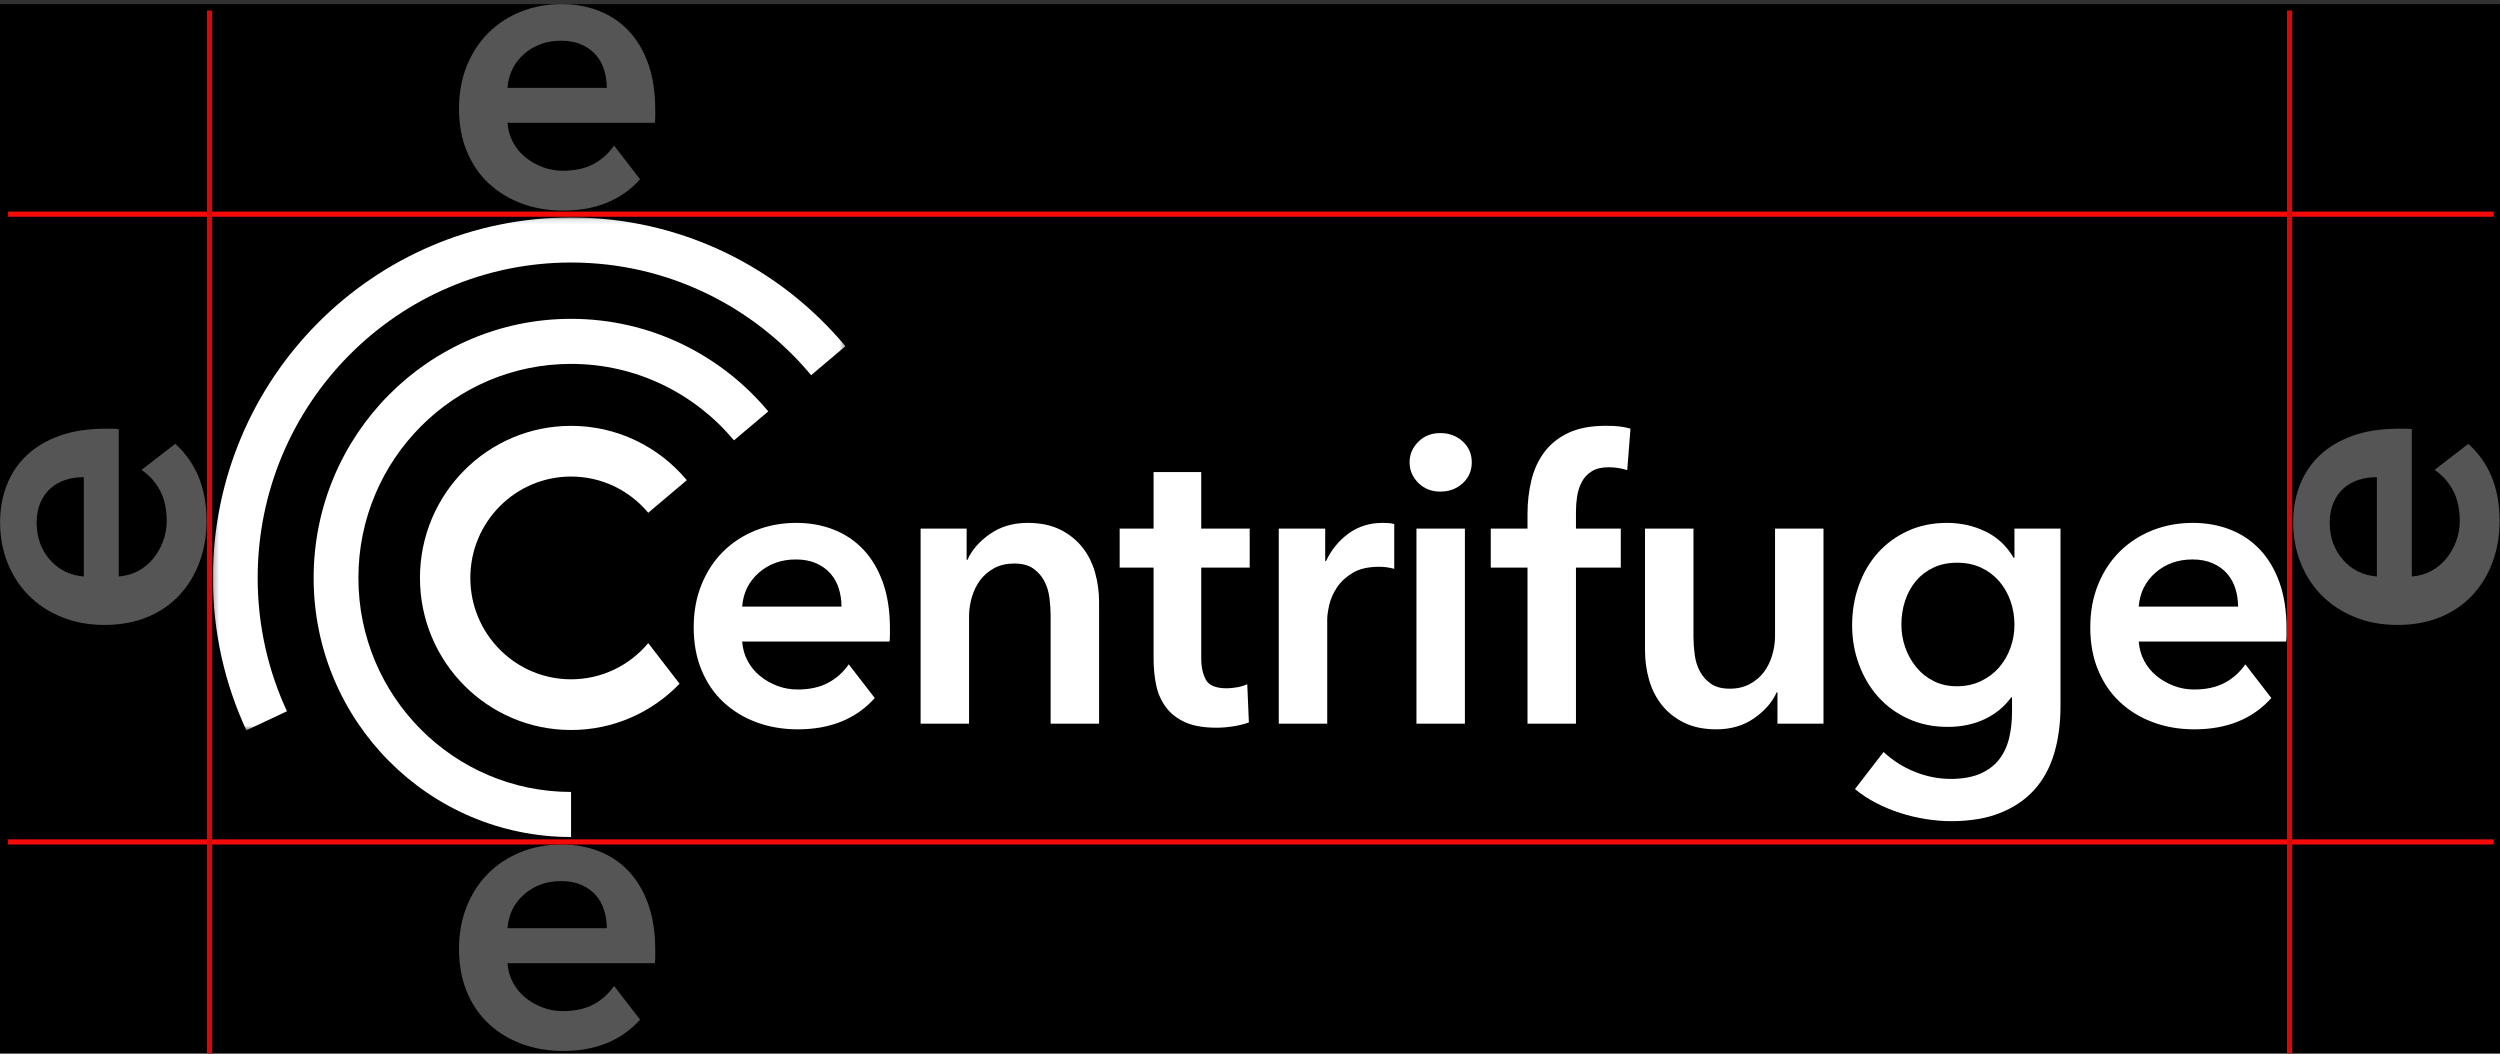 <svg width="484" height="204" viewBox="0 0 484 204" fill="none" xmlns="http://www.w3.org/2000/svg">
<rect x="0" y="0" width="484" height="204" fill="#333333" stroke="none"/>
<rect y="0.799" width="484.001" height="203.072" fill="black"/>
<mask id="mask0_2471_7657" style="mask-type:alpha" maskUnits="userSpaceOnUse" x="41" y="42" width="123" height="100">
<path fill-rule="evenodd" clip-rule="evenodd" d="M41.217 42.1H163.678V141.386H41.217V42.1Z" fill="white"/>
</mask>
<g mask="url(#mask0_2471_7657)">
<path fill-rule="evenodd" clip-rule="evenodd" d="M55.556 137.699C51.917 129.858 49.885 121.111 49.885 111.886C49.885 78.162 77.049 50.823 110.559 50.823C129.217 50.823 145.908 59.3 157.038 72.635L163.678 67.028C150.958 51.788 131.883 42.1 110.559 42.1C72.262 42.1 41.217 73.344 41.217 111.886C41.217 122.429 43.54 132.426 47.699 141.386L55.556 137.699Z" fill="white"/>
</g>
<path fill-rule="evenodd" clip-rule="evenodd" d="M110.559 153.321C87.82 153.321 69.387 134.77 69.387 111.886C69.387 89.001 87.82 70.45 110.559 70.45C123.22 70.45 134.544 76.204 142.097 85.252L148.738 79.644C139.596 68.69 125.885 61.727 110.559 61.727C83.033 61.727 60.719 84.183 60.719 111.886C60.719 139.588 83.033 162.044 110.559 162.044V153.321Z" fill="white"/>
<path fill-rule="evenodd" clip-rule="evenodd" d="M125.498 124.502C121.92 128.789 116.556 131.514 110.559 131.514C99.788 131.514 91.056 122.726 91.056 111.886C91.056 101.047 99.788 92.259 110.559 92.259C116.556 92.259 121.92 94.984 125.498 99.271L132.967 92.963C127.601 86.533 119.555 82.445 110.559 82.445C94.402 82.445 81.305 95.627 81.305 111.886C81.305 128.146 94.402 141.328 110.559 141.328C118.803 141.328 126.248 137.893 131.565 132.37L125.498 124.502Z" fill="white"/>
<path fill-rule="evenodd" clip-rule="evenodd" d="M178.229 102.332H187.141V108.39H187.297C188.13 106.502 189.576 104.837 191.635 103.394C193.694 101.952 196.131 101.23 198.945 101.23C201.394 101.23 203.491 101.663 205.238 102.529C206.984 103.394 208.416 104.535 209.537 105.951C210.658 107.367 211.479 108.994 212 110.829C212.52 112.665 212.782 114.554 212.782 116.494V140.096H203.401V119.169C203.401 118.067 203.323 116.914 203.166 115.707C203.01 114.501 202.671 113.413 202.15 112.442C201.628 111.472 200.911 110.672 200 110.043C199.088 109.413 197.876 109.098 196.365 109.098C194.853 109.098 193.551 109.401 192.457 110.003C191.362 110.607 190.463 111.38 189.759 112.324C189.056 113.268 188.521 114.357 188.157 115.589C187.792 116.822 187.61 118.067 187.61 119.326V140.096H178.229V102.332Z" fill="white"/>
<path fill-rule="evenodd" clip-rule="evenodd" d="M216.768 109.886V102.333H223.334V91.397H232.559V102.333H241.94V109.886H232.559V127.43C232.559 129.109 232.858 130.498 233.458 131.6C234.056 132.701 235.399 133.252 237.484 133.252C238.109 133.252 238.786 133.187 239.516 133.056C240.246 132.925 240.897 132.729 241.471 132.465L241.783 139.861C240.949 140.176 239.958 140.424 238.813 140.608C237.666 140.792 236.571 140.884 235.529 140.884C233.028 140.884 230.995 140.53 229.432 139.821C227.868 139.113 226.63 138.144 225.718 136.91C224.806 135.679 224.181 134.262 223.842 132.662C223.503 131.063 223.334 129.345 223.334 127.509V109.886H216.768Z" fill="white"/>
<path fill-rule="evenodd" clip-rule="evenodd" d="M247.57 102.332H256.559V108.626H256.716C257.758 106.423 259.218 104.641 261.094 103.276C262.97 101.913 265.159 101.23 267.66 101.23C268.024 101.23 268.415 101.244 268.833 101.27C269.25 101.297 269.614 101.362 269.927 101.467V110.121C269.302 109.964 268.767 109.859 268.325 109.806C267.881 109.754 267.451 109.728 267.035 109.728C264.897 109.728 263.177 110.121 261.876 110.908C260.572 111.695 259.556 112.638 258.827 113.74C258.096 114.842 257.602 115.97 257.341 117.123C257.08 118.277 256.95 119.195 256.95 119.877V140.096H247.57V102.332Z" fill="white"/>
<path fill-rule="evenodd" clip-rule="evenodd" d="M274.225 140.097H283.606V102.333H274.225V140.097ZM272.896 89.508C272.896 87.988 273.456 86.663 274.577 85.535C275.697 84.408 277.117 83.844 278.838 83.844C280.557 83.844 282.004 84.382 283.176 85.457C284.349 86.532 284.935 87.883 284.935 89.508C284.935 91.134 284.349 92.486 283.176 93.56C282.004 94.636 280.557 95.173 278.838 95.173C277.117 95.173 275.697 94.61 274.577 93.481C273.456 92.354 272.896 91.03 272.896 89.508Z" fill="white"/>
<path fill-rule="evenodd" clip-rule="evenodd" d="M295.725 109.885H288.611V102.332H295.725V99.508C295.725 97.254 295.972 95.09 296.468 93.018C296.962 90.946 297.797 89.123 298.969 87.549C300.142 85.976 301.692 84.731 303.621 83.813C305.548 82.895 307.971 82.436 310.891 82.436C311.933 82.436 312.806 82.475 313.51 82.553C314.213 82.632 314.929 82.778 315.66 82.986L315.034 91.011C314.512 90.854 313.952 90.724 313.354 90.618C312.754 90.513 312.115 90.461 311.438 90.461C310.082 90.461 308.988 90.724 308.155 91.248C307.32 91.772 306.682 92.455 306.24 93.293C305.796 94.132 305.497 95.051 305.34 96.047C305.184 97.043 305.106 98.013 305.106 98.957V102.332H313.783V109.885H305.106V140.097H295.725V109.885Z" fill="white"/>
<path fill-rule="evenodd" clip-rule="evenodd" d="M353.028 140.096H344.116V134.038H343.96C343.126 135.927 341.679 137.592 339.621 139.034C337.562 140.476 335.126 141.198 332.312 141.198C329.862 141.198 327.764 140.765 326.019 139.9C324.272 139.034 322.839 137.893 321.719 136.477C320.598 135.061 319.777 133.436 319.257 131.6C318.735 129.764 318.475 127.876 318.475 125.935V102.332H327.856V123.26C327.856 124.361 327.934 125.516 328.091 126.722C328.247 127.929 328.585 129.017 329.107 129.986C329.627 130.958 330.344 131.756 331.256 132.386C332.168 133.016 333.38 133.33 334.892 133.33C336.35 133.33 337.64 133.029 338.761 132.425C339.881 131.823 340.794 131.049 341.497 130.104C342.201 129.161 342.735 128.073 343.1 126.84C343.464 125.608 343.647 124.361 343.647 123.102V102.332H353.028V140.096Z" fill="white"/>
<path fill-rule="evenodd" clip-rule="evenodd" d="M146.925 110.868C148.88 109.165 151.264 108.311 154.078 108.311C155.589 108.311 156.905 108.561 158.026 109.059C159.146 109.558 160.071 110.226 160.801 111.065C161.53 111.905 162.064 112.874 162.404 113.976C162.742 115.077 162.912 116.232 162.912 117.437H143.681C143.889 114.763 144.971 112.573 146.925 110.868ZM164.319 128.61C163.276 130.132 161.947 131.324 160.332 132.189C158.716 133.055 156.736 133.488 154.391 133.488C153.035 133.488 151.733 133.252 150.482 132.78C149.231 132.307 148.11 131.666 147.121 130.852C146.13 130.039 145.335 129.069 144.736 127.941C144.137 126.814 143.785 125.569 143.681 124.204H172.215C172.266 123.785 172.293 123.366 172.293 122.945V121.686C172.293 118.277 171.836 115.301 170.925 112.756C170.013 110.213 168.748 108.089 167.134 106.384C165.518 104.68 163.602 103.394 161.388 102.529C159.172 101.663 156.762 101.23 154.156 101.23C151.342 101.23 148.723 101.716 146.3 102.686C143.877 103.657 141.778 105.021 140.007 106.777C138.234 108.535 136.841 110.659 135.825 113.15C134.808 115.642 134.3 118.409 134.3 121.45C134.3 124.546 134.808 127.311 135.825 129.75C136.841 132.189 138.248 134.248 140.046 135.927C141.844 137.606 143.967 138.904 146.417 139.821C148.867 140.738 151.55 141.198 154.469 141.198C160.769 141.198 165.73 139.178 169.356 135.141L164.319 128.61Z" fill="white"/>
<path fill-rule="evenodd" clip-rule="evenodd" d="M417.302 110.868C419.256 109.165 421.641 108.311 424.455 108.311C425.966 108.311 427.282 108.561 428.403 109.059C429.523 109.558 430.448 110.226 431.178 111.065C431.907 111.905 432.441 112.874 432.781 113.976C433.119 115.077 433.289 116.232 433.289 117.437H414.058C414.266 114.763 415.348 112.573 417.302 110.868ZM434.696 128.61C433.653 130.132 432.324 131.324 430.709 132.189C429.093 133.055 427.113 133.488 424.768 133.488C423.412 133.488 422.11 133.252 420.859 132.78C419.608 132.307 418.487 131.666 417.498 130.852C416.507 130.039 415.712 129.069 415.113 127.941C414.514 126.814 414.162 125.569 414.058 124.204H442.592C442.643 123.785 442.67 123.366 442.67 122.945V121.686C442.67 118.277 442.213 115.301 441.302 112.756C440.39 110.213 439.125 108.089 437.51 106.384C435.895 104.68 433.979 103.394 431.764 102.529C429.549 101.663 427.139 101.23 424.533 101.23C421.719 101.23 419.1 101.716 416.677 102.686C414.254 103.657 412.155 105.021 410.384 106.777C408.611 108.535 407.217 110.659 406.201 113.15C405.185 115.642 404.677 118.409 404.677 121.45C404.677 124.546 405.185 127.311 406.201 129.75C407.217 132.189 408.625 134.248 410.423 135.927C412.221 137.606 414.344 138.904 416.794 139.821C419.243 140.738 421.927 141.198 424.846 141.198C431.146 141.198 436.107 139.178 439.733 135.141L434.696 128.61Z" fill="white"/>
<path fill-rule="evenodd" clip-rule="evenodd" d="M389.217 125.448C388.695 126.886 387.952 128.154 386.989 129.252C386.024 130.349 384.851 131.225 383.471 131.879C382.09 132.533 380.539 132.859 378.819 132.859C377.151 132.859 375.653 132.519 374.325 131.839C372.995 131.16 371.874 130.257 370.963 129.134C370.051 128.01 369.347 126.742 368.852 125.33C368.356 123.919 368.11 122.456 368.11 120.939C368.11 119.267 368.356 117.699 368.852 116.235C369.347 114.77 370.051 113.503 370.963 112.431C371.874 111.359 372.995 110.51 374.325 109.883C375.653 109.256 377.178 108.941 378.898 108.941C380.617 108.941 382.154 109.256 383.51 109.883C384.865 110.51 386.024 111.373 386.989 112.47C387.952 113.568 388.695 114.849 389.217 116.312C389.737 117.776 389.998 119.319 389.998 120.939C389.998 122.508 389.737 124.011 389.217 125.448ZM389.998 102.332V107.996H389.842C388.486 105.689 386.663 103.984 384.37 102.883C382.076 101.781 379.601 101.23 376.943 101.23C374.129 101.23 371.588 101.755 369.321 102.804C367.054 103.854 365.126 105.27 363.536 107.053C361.946 108.836 360.722 110.935 359.862 113.346C359.002 115.76 358.573 118.33 358.573 121.057C358.573 123.732 359.015 126.263 359.901 128.649C360.787 131.037 362.024 133.121 363.614 134.904C365.204 136.687 367.145 138.104 369.438 139.152C371.731 140.201 374.285 140.726 377.1 140.726C379.705 140.726 382.064 140.236 384.175 139.256C386.285 138.276 388.017 136.858 389.373 135.003H389.53V137.767C389.53 139.663 389.334 141.399 388.943 142.979C388.552 144.557 387.9 145.927 386.989 147.085C386.076 148.243 384.851 149.15 383.314 149.809C381.777 150.467 379.887 150.797 377.647 150.797C375.302 150.797 372.982 150.336 370.689 149.419C368.456 148.525 366.446 147.245 364.659 145.581L359.119 152.763C360.318 153.759 361.673 154.651 363.185 155.438C364.695 156.225 366.272 156.88 367.914 157.405C369.556 157.929 371.223 158.322 372.918 158.585C374.61 158.847 376.213 158.978 377.725 158.978C381.372 158.978 384.526 158.453 387.184 157.405C389.842 156.355 392.043 154.874 393.79 152.96C395.535 151.045 396.826 148.711 397.66 145.958C398.493 143.204 398.911 140.122 398.911 136.713V102.332H389.998Z" fill="white"/>
<path fill-rule="evenodd" clip-rule="evenodd" d="M101.488 10.436C103.443 8.732 105.827 7.879 108.641 7.879C110.153 7.879 111.468 8.129 112.589 8.626C113.709 9.126 114.634 9.794 115.364 10.633C116.093 11.472 116.627 12.442 116.967 13.544C117.305 14.645 117.475 15.8 117.475 17.005H98.244C98.452 14.331 99.534 12.141 101.488 10.436ZM118.882 28.178C117.839 29.7 116.51 30.893 114.896 31.758C113.279 32.623 111.299 33.056 108.954 33.056C107.598 33.056 106.296 32.82 105.046 32.348C103.795 31.876 102.673 31.234 101.684 30.42C100.693 29.608 99.898 28.638 99.3 27.509C98.7 26.382 98.348 25.137 98.245 23.773H126.778C126.829 23.353 126.856 22.934 126.856 22.514V21.255C126.856 17.846 126.399 14.87 125.488 12.325C124.576 9.781 123.311 7.657 121.697 5.952C120.081 4.249 118.165 2.962 115.951 2.097C113.735 1.232 111.325 0.799 108.72 0.799C105.905 0.799 103.286 1.285 100.863 2.255C98.44 3.226 96.341 4.589 94.57 6.346C92.798 8.104 91.404 10.228 90.388 12.718C89.371 15.21 88.864 17.977 88.864 21.019C88.864 24.114 89.371 26.88 90.388 29.319C91.404 31.758 92.811 33.817 94.609 35.495C96.407 37.174 98.53 38.472 100.98 39.389C103.43 40.306 106.113 40.766 109.032 40.766C115.332 40.766 120.293 38.746 123.919 34.709L118.882 28.178Z" fill="#555555"/>
<path fill-rule="evenodd" clip-rule="evenodd" d="M9.654 108.362C7.95 106.407 7.097 104.023 7.097 101.209C7.097 99.697 7.346 98.382 7.844 97.26C8.344 96.141 9.012 95.216 9.85 94.486C10.69 93.756 11.66 93.223 12.761 92.883C13.863 92.544 15.017 92.374 16.223 92.374V111.605C13.548 111.398 11.359 110.316 9.654 108.362ZM27.396 90.967C28.917 92.01 30.11 93.34 30.975 94.954C31.841 96.57 32.273 98.55 32.273 100.896C32.273 102.251 32.037 103.554 31.565 104.804C31.093 106.055 30.451 107.176 29.638 108.166C28.825 109.156 27.855 109.952 26.727 110.55C25.599 111.15 24.354 111.502 22.99 111.605L22.99 83.072C22.571 83.02 22.151 82.993 21.731 82.993H20.472C17.063 82.993 14.087 83.45 11.542 84.362C8.999 85.274 6.874 86.538 5.169 88.153C3.466 89.769 2.18 91.685 1.314 93.899C0.449 96.115 0.016 98.525 0.016 101.13C0.016 103.945 0.502 106.563 1.472 108.986C2.443 111.41 3.806 113.508 5.563 115.28C7.321 117.052 9.445 118.446 11.935 119.462C14.427 120.479 17.195 120.986 20.236 120.986C23.331 120.986 26.097 120.479 28.536 119.462C30.975 118.446 33.034 117.039 34.712 115.241C36.392 113.443 37.69 111.32 38.607 108.87C39.524 106.42 39.984 103.737 39.984 100.818C39.984 94.518 37.964 89.557 33.926 85.931L27.396 90.967Z" fill="#555555"/>
<path fill-rule="evenodd" clip-rule="evenodd" d="M453.591 108.362C451.888 106.407 451.034 104.023 451.034 101.209C451.034 99.697 451.284 98.382 451.782 97.26C452.281 96.141 452.95 95.216 453.788 94.486C454.628 93.756 455.597 93.223 456.699 92.883C457.8 92.544 458.955 92.374 460.161 92.374V111.605C457.486 111.398 455.296 110.316 453.591 108.362ZM471.333 90.967C472.855 92.01 474.047 93.34 474.912 94.954C475.778 96.57 476.211 98.55 476.211 100.896C476.211 102.251 475.975 103.554 475.503 104.804C475.031 106.055 474.389 107.176 473.575 108.166C472.763 109.156 471.792 109.952 470.664 110.55C469.537 111.15 468.292 111.502 466.927 111.605V83.072C466.508 83.02 466.089 82.993 465.668 82.993H464.41C461.001 82.993 458.024 83.45 455.48 84.362C452.936 85.274 450.812 86.538 449.107 88.153C447.403 89.769 446.117 91.685 445.252 93.899C444.386 96.115 443.954 98.525 443.954 101.13C443.954 103.945 444.439 106.563 445.409 108.986C446.38 111.41 447.744 113.508 449.5 115.28C451.258 117.052 453.383 118.446 455.873 119.462C458.365 120.479 461.132 120.986 464.173 120.986C467.269 120.986 470.035 120.479 472.474 119.462C474.912 118.446 476.972 117.039 478.65 115.241C480.329 113.443 481.627 111.32 482.544 108.87C483.461 106.42 483.921 103.737 483.921 100.818C483.921 94.518 481.901 89.557 477.864 85.931L471.333 90.967Z" fill="#555555"/>
<path fill-rule="evenodd" clip-rule="evenodd" d="M101.489 173.135C103.443 171.432 105.827 170.578 108.641 170.578C110.153 170.578 111.468 170.828 112.59 171.326C113.709 171.825 114.634 172.493 115.364 173.332C116.094 174.172 116.628 175.141 116.967 176.243C117.306 177.344 117.476 178.499 117.476 179.704H98.245C98.452 177.03 99.534 174.84 101.489 173.135ZM118.883 190.876C117.84 192.397 116.51 193.59 114.896 194.455C113.28 195.321 111.3 195.753 108.954 195.753C107.599 195.753 106.296 195.517 105.046 195.045C103.795 194.573 102.674 193.931 101.684 193.118C100.694 192.305 99.898 191.335 99.3 190.207C98.7 189.079 98.349 187.834 98.245 186.47H126.778C126.83 186.051 126.857 185.631 126.857 185.211V183.952C126.857 180.543 126.4 177.567 125.488 175.022C124.576 172.479 123.312 170.354 121.697 168.649C120.081 166.946 118.166 165.66 115.951 164.794C113.735 163.929 111.325 163.496 108.72 163.496C105.906 163.496 103.287 163.982 100.864 164.952C98.44 165.923 96.342 167.286 94.57 169.043C92.798 170.801 91.404 172.925 90.388 175.415C89.372 177.907 88.864 180.675 88.864 183.716C88.864 186.811 89.372 189.577 90.388 192.016C91.404 194.455 92.811 196.514 94.609 198.192C96.407 199.872 98.531 201.17 100.98 202.087C103.43 203.004 106.114 203.464 109.033 203.464C115.332 203.464 120.293 201.443 123.919 197.406L118.883 190.876Z" fill="#555555"/>
<line x1="1.567" y1="162.996" x2="482.788" y2="162.996" stroke="#F50A0A"/>
<line x1="1.567" y1="41.465" x2="482.788" y2="41.465" stroke="#F50A0A"/>
<line x1="40.564" y1="2.045" x2="40.564" y2="203.918" stroke="#D60909"/>
<line x1="443.262" y1="2.021" x2="443.262" y2="203.894" stroke="#D60909"/>
</svg>
